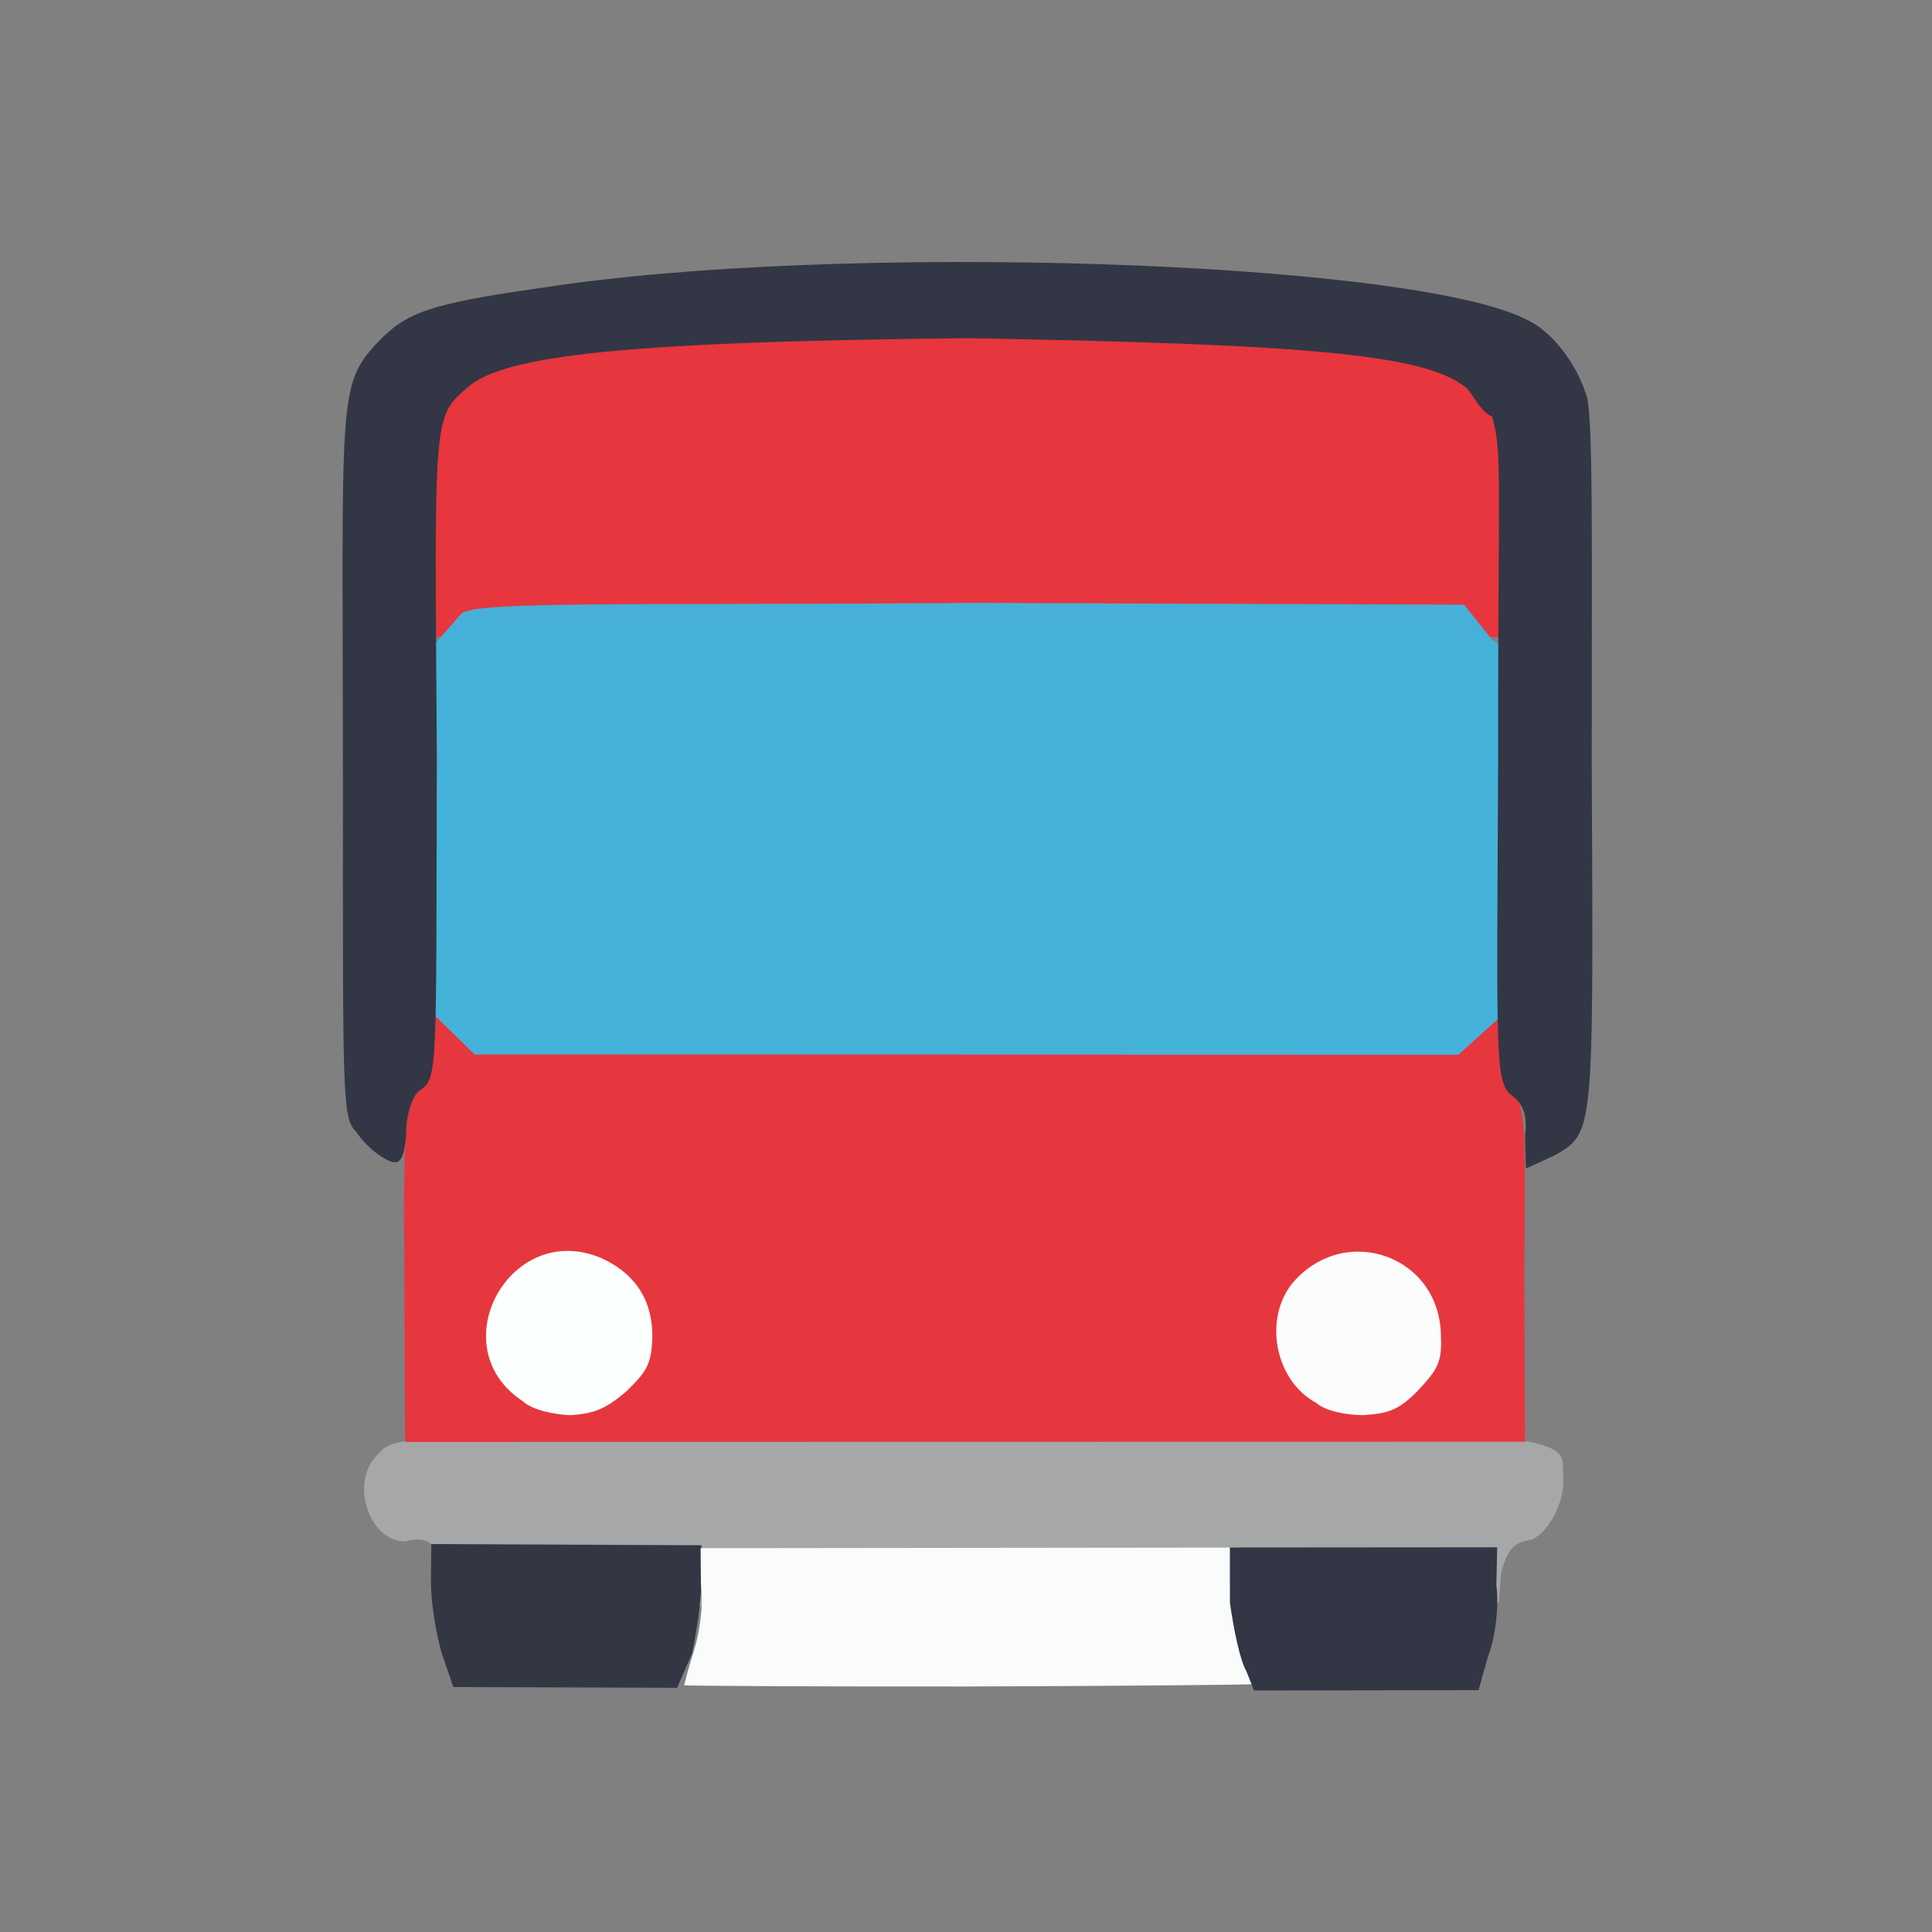 <?xml version="1.0" ?>
<svg xmlns="http://www.w3.org/2000/svg" version="1.1" width="224" height="224">
  <rect width="100%" height="100%" fill="#808080" stroke="none"/>
  <defs/>
  <g>
    <path d="M 46.246 73.666 C 45.471 72.755 45.566 50.87 46.42 47.966 C 48.212 41.966 51.92 39.642 62.604 37.315 C 67.442 36.897 146.421 36.498 156.996 37.305 C 164.671 37.9 170.746 39.978 174.042 43.101 C 177.471 46.16 178.164 49.901 177.657 64.128 L 177.209 73.857 L 112.215 73.921 C 76.177 74.026 46.522 73.937 46.246 73.666" stroke-width="0.0" fill="rgb(231, 54, 61)" opacity="0.995"/>
    <path d="M 64.985 182.855 C 57.251 180.71 50.563 179.76 50.184 179.314 C 49.758 178.498 48.552 178.292 47.002 178.709 C 42.713 178.804 40.334 171.484 44.059 168.391 C 45.19 166.789 47.49 165.759 112.17 164.219 C 184.118 165.802 181.067 166.733 181.229 170.926 C 181.577 173.611 179.868 177.376 177.671 178.489 C 175.403 178.835 174.742 179.655 174.016 182.555 L 173.78 185.838 L 127.008 185.897 L 79.132 186.233 L 64.985 182.855" stroke-width="0.0" fill="rgb(165, 167, 169)" opacity="0.995"/>
    <path d="M 50.817 121.181 L 48.188 118.308 L 48.603 97.988 C 48.261 78.717 48.412 77.239 49.995 75.246 C 51.089 73.791 52.686 72.084 53.471 71.167 C 55.035 69.67 71.553 70.2 113.349 69.901 L 169.759 70.109 L 172.956 74.115 L 175.733 76.166 L 175.887 96.7 C 175.803 118.476 175.747 119.865 172.559 122.732 C 170.694 123.949 166.278 124.059 111.751 124.929 L 53.377 124.636 L 50.817 121.181" stroke-width="1.0" fill="rgb(68, 179, 219)" opacity="0.978"/>
    <path d="M 51.243 191.758 C 50.525 189.425 49.959 185.64 49.96 183.411 L 50.006 179.022 L 81.33 179.162 L 81.274 183.612 C 81.346 185.668 80.684 189.406 80.253 191.674 L 78.506 195.684 L 52.559 195.598 L 51.243 191.758" stroke-width="1.0" fill="rgb(51, 55, 68)" opacity="0.996"/>
    <path d="M 79.312 195.39 C 79.329 195.376 79.777 193.512 80.463 191.356 C 81.114 189.323 81.598 185.952 81.268 183.658 L 81.228 179.5 L 142.982 179.429 L 142.713 183.254 C 142.821 185.661 143.379 189.19 143.966 191.233 C 144.671 193.347 145.207 195.103 145.28 195.264 C 145.279 195.333 130.434 195.475 112.197 195.535 C 94.085 195.553 79.281 195.46 79.312 195.39" stroke-width="1.0" fill="rgb(251, 252, 252)" opacity="0.987"/>
    <path d="M 46.877 147.12 C 46.737 129.658 47.049 128.166 48.478 126.592 C 49.793 125.173 50.243 123.433 50.023 121.043 L 50.245 117.574 L 55.03 122.254 L 169.091 122.289 L 173.689 118.137 L 174.115 121.197 C 173.842 123.473 174.435 125.158 175.235 126.376 C 176.829 128.196 176.91 129.681 176.729 147.288 L 176.814 167.158 L 46.965 167.181 L 46.877 147.12" stroke-width="1.0" fill="rgb(230, 55, 62)" opacity="1.0"/>
    <path d="M 144.493 193.729 C 143.781 192.54 143.034 188.934 142.6 185.82 L 142.594 179.419 L 173.588 179.395 L 173.488 183.824 C 173.813 186.029 173.408 189.844 172.508 192.08 L 171.43 195.959 L 145.399 196.0 L 144.493 193.729" stroke-width="1.0" fill="rgb(51, 54, 68)" opacity="0.996"/>
    <path d="M 44.258 134.117 C 43.332 133.582 41.989 132.309 41.246 131.15 C 39.632 129.683 39.764 126.248 39.763 90.053 C 39.731 46.101 39.1 44.704 43.759 39.725 C 47.108 36.2 49.774 35.222 62.754 33.379 C 97.138 28.0 163.564 30.228 176.934 37.028 C 179.874 38.349 182.721 42.034 183.886 45.719 C 184.752 47.54 184.543 63.48 184.548 88.06 C 184.738 131.615 184.9 131.335 180.174 133.995 L 176.912 135.481 L 176.812 131.692 C 177.084 129.738 176.737 128.118 175.49 127.173 C 173.299 125.583 173.533 123.927 173.694 88.643 C 173.669 55.103 174.222 52.461 172.986 48.292 C 171.583 47.765 170.496 45.182 169.87 44.856 C 165.05 41.126 152.13 39.919 112.288 39.21 C 72.123 39.612 58.59 41.228 54.302 44.833 C 50.162 48.424 50.38 47.826 50.647 87.43 C 50.548 124.152 50.818 124.989 48.691 126.409 C 47.887 126.898 47.032 129.243 47.092 131.672 C 46.76 135.079 46.135 135.299 44.258 134.117" stroke-width="1.0" fill="rgb(51, 54, 68)" opacity="0.999"/>
    <path d="M 60.652 162.485 C 50.999 156.209 59.151 141.358 69.74 145.875 C 73.778 147.71 75.709 150.934 75.639 155.152 C 75.496 158.124 75.054 158.954 72.67 161.272 C 70.241 163.362 68.928 163.885 66.135 164.082 C 64.369 164.017 61.689 163.487 60.652 162.485" stroke-width="1.0" fill="rgb(251, 255, 253)" opacity="0.997"/>
    <path d="M 152.598 162.647 C 147.79 160.054 146.46 152.893 149.887 148.721 C 155.968 141.669 167.06 145.608 167.063 154.994 C 167.205 158.01 166.609 158.851 164.36 161.271 C 162.144 163.5 160.982 163.883 158.039 164.076 C 156.202 164.056 153.773 163.666 152.598 162.647" stroke-width="1.0" fill="rgb(251, 254, 253)" opacity="0.996"/>
  </g>
</svg>
